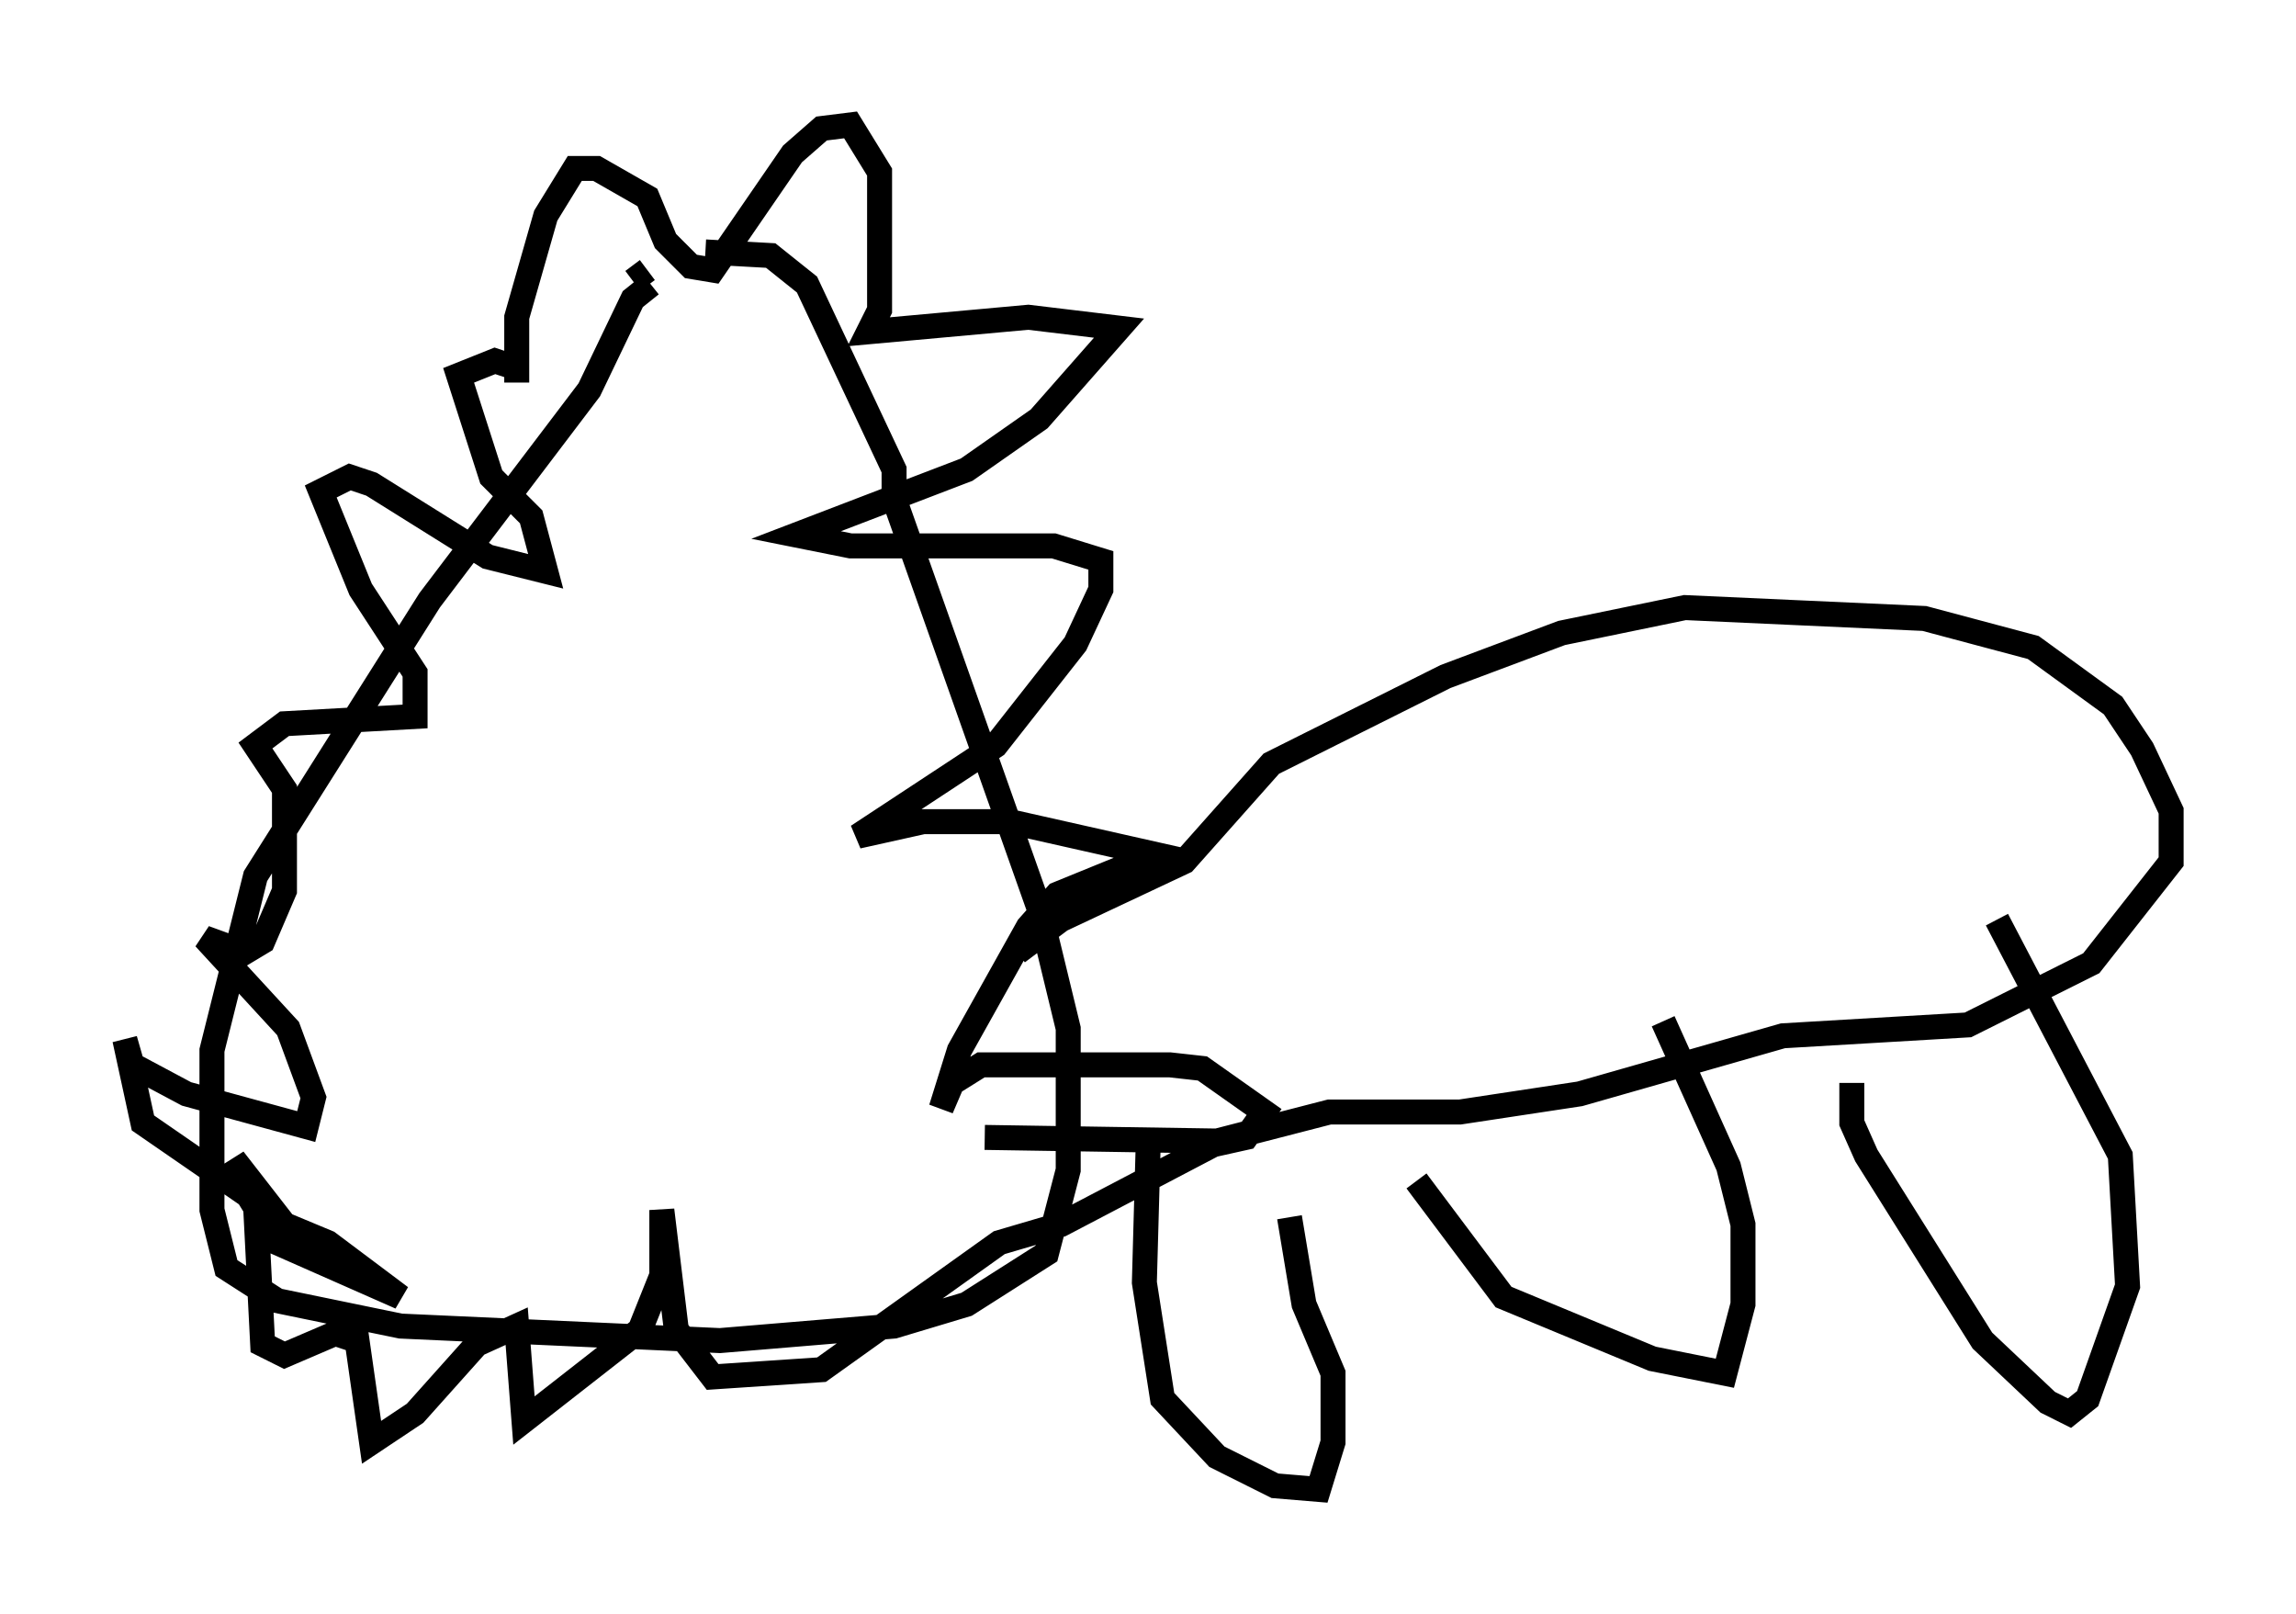 <?xml version="1.0" encoding="utf-8" ?>
<svg baseProfile="full" height="64.614" version="1.1" width="91.922" xmlns="http://www.w3.org/2000/svg" xmlns:ev="http://www.w3.org/2001/xml-events" xmlns:xlink="http://www.w3.org/1999/xlink"><defs /><rect fill="white" height="64.614" width="91.922" x="0" y="0" /><path d="M27.078, 12.117 m-1.017, -0.726 l-0.726, 0.581 -1.743, 3.631 l-6.391, 8.425 -6.972, 11.039 l-1.743, 6.972 0.0, 6.391 l0.581, 2.324 2.034, 1.307 l4.939, 1.017 12.782, 0.581 l6.972, -0.581 2.905, -0.872 l3.196, -2.034 0.872, -3.341 l0.0, -5.665 -1.162, -4.793 l-5.81, -16.413 0.0, -1.162 l-3.486, -7.408 -1.453, -1.162 l-2.615, -0.145 m-2.324, 0.726 l-0.581, 0.436 m-4.648, 4.067 l0.0, -2.615 1.162, -4.067 l1.162, -1.888 0.872, 0.0 l2.034, 1.162 0.726, 1.743 l1.017, 1.017 0.872, 0.145 l3.196, -4.648 1.162, -1.017 l1.162, -0.145 1.162, 1.888 l0.0, 5.52 -0.436, 0.872 l6.391, -0.581 3.631, 0.436 l-3.196, 3.631 -2.905, 2.034 l-6.827, 2.615 2.179, 0.436 l8.134, 0.0 1.888, 0.581 l0.0, 1.162 -1.017, 2.179 l-3.196, 4.067 -5.52, 3.631 l2.615, -0.581 3.486, 0.0 l5.81, 1.307 -3.922, 1.598 l-1.162, 1.307 -2.76, 4.939 l-0.726, 2.324 0.436, -1.017 l1.162, -0.726 7.553, 0.0 l1.307, 0.145 2.469, 1.743 l-0.726, 1.017 -1.307, 0.291 l-6.101, 3.196 -2.469, 0.726 l-7.117, 5.084 -4.358, 0.291 l-1.453, -1.888 -0.581, -4.793 l0.0, 2.615 -0.872, 2.179 l-4.648, 3.631 -0.291, -3.777 l-1.598, 0.726 -2.469, 2.76 l-1.743, 1.162 -0.581, -4.067 l-0.872, -0.291 -2.034, 0.872 l-0.872, -0.436 -0.291, -5.665 l-0.872, -1.743 2.034, 2.615 l1.743, 0.726 2.905, 2.179 l-4.939, -2.179 -1.162, -1.888 l-4.212, -2.905 -0.726, -3.341 l0.291, 1.017 2.179, 1.162 l4.793, 1.307 0.291, -1.162 l-1.017, -2.76 -3.341, -3.631 l1.598, 0.581 0.726, -0.436 l0.872, -2.034 0.0, -4.067 l-1.162, -1.743 1.162, -0.872 l5.229, -0.291 0.0, -1.743 l-2.179, -3.341 -1.598, -3.922 l1.162, -0.581 0.872, 0.291 l4.648, 2.905 2.324, 0.581 l-0.581, -2.179 -1.598, -1.598 l-1.307, -4.067 1.453, -0.581 l0.872, 0.291 m20.045, 23.385 l1.743, -1.307 4.939, -2.324 l3.486, -3.922 6.972, -3.486 l4.648, -1.743 4.939, -1.017 l9.587, 0.436 4.358, 1.162 l3.196, 2.324 1.162, 1.743 l1.162, 2.469 0.0, 2.034 l-3.196, 4.067 -4.939, 2.469 l-7.408, 0.436 -8.134, 2.324 l-4.793, 0.726 -5.229, 0.0 l-4.503, 1.162 -9.296, -0.145 m6.536, 0.581 l-0.145, 5.229 0.726, 4.648 l2.179, 2.324 2.324, 1.162 l1.743, 0.145 0.581, -1.888 l0.0, -2.76 -1.162, -2.76 l-0.581, -3.486 m5.084, -1.453 l3.486, 4.648 5.955, 2.469 l2.905, 0.581 0.726, -2.76 l0.0, -3.196 -0.581, -2.324 l-2.615, -5.81 m7.553, 2.469 l0.0, 1.598 0.581, 1.307 l4.648, 7.408 2.615, 2.469 l0.872, 0.436 0.726, -0.581 l1.598, -4.503 -0.291, -5.229 l-4.939, -9.441 " fill="none" stroke="black" stroke-width="1" /></svg>